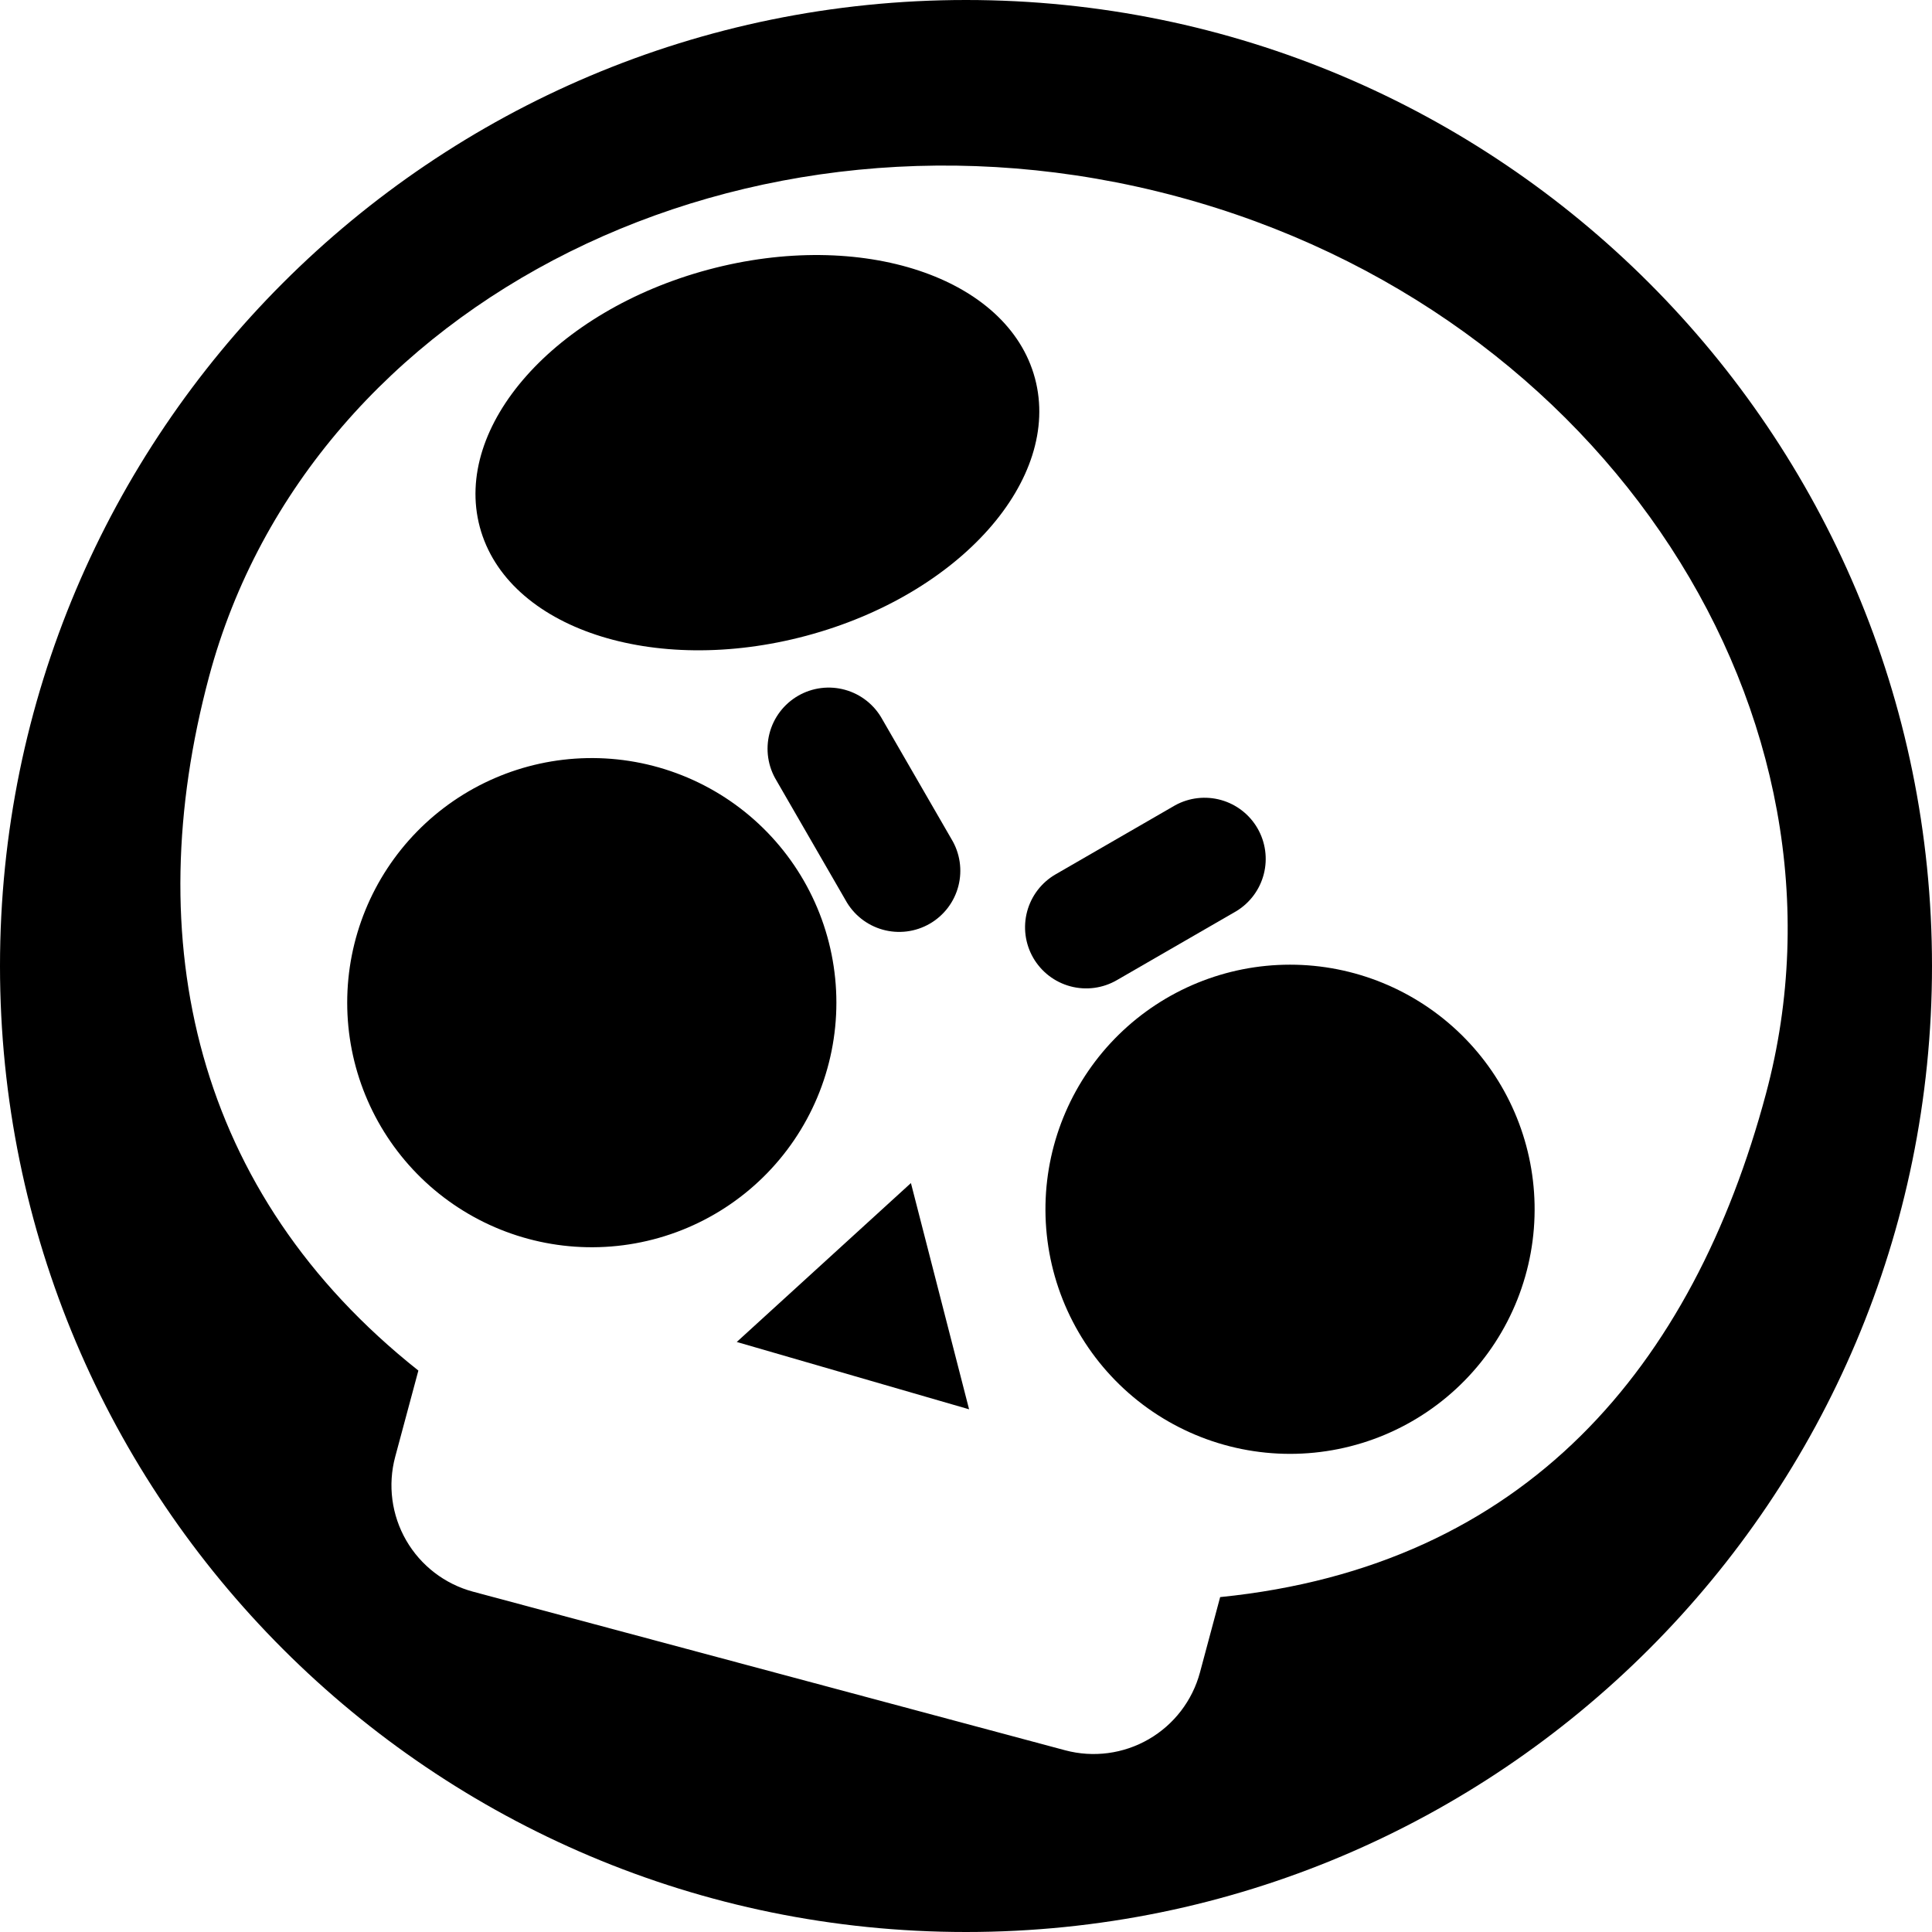 <svg width="1000" height="1000" viewBox="0 0 1000 1000" fill="none" xmlns="http://www.w3.org/2000/svg">
<g id="brawlstars">
<path d="M535.696 195.8C549.696 248.15 496.746 307.8 417.446 329.05C338.096 350.3 262.396 325.15 248.346 272.8C234.346 220.45 287.346 160.8 366.646 139.55C445.996 118.3 521.646 143.45 535.696 195.8ZM456.696 372.35C454.671 368.65 451.928 365.392 448.626 362.767C445.324 360.143 441.531 358.205 437.47 357.067C433.409 355.929 429.161 355.614 424.976 356.141C420.792 356.669 416.754 358.027 413.102 360.136C409.45 362.245 406.256 365.064 403.708 368.425C401.16 371.786 399.31 375.623 398.266 379.709C397.222 383.796 397.006 388.05 397.629 392.221C398.252 396.392 399.703 400.397 401.896 404L437.646 465.9C439.671 469.6 442.415 472.858 445.716 475.482C449.018 478.107 452.811 480.045 456.872 481.183C460.934 482.321 465.181 482.635 469.366 482.108C473.551 481.581 477.588 480.223 481.24 478.114C484.892 476.004 488.086 473.186 490.634 469.825C493.182 466.464 495.032 462.627 496.076 458.541C497.12 454.454 497.337 450.2 496.713 446.029C496.09 441.857 494.639 437.853 492.446 434.25L456.696 372.35ZM303.796 645.55C320.63 645.885 337.361 642.858 353.011 636.647C368.661 630.436 382.914 621.166 394.938 609.38C406.961 597.593 416.512 583.526 423.033 568.003C429.553 552.48 432.912 535.812 432.912 518.975C432.912 502.138 429.553 485.47 423.033 469.947C416.512 454.423 406.961 440.357 394.938 428.57C382.914 416.783 368.661 407.513 353.011 401.303C337.361 395.092 320.63 392.065 303.796 392.4C270.662 393.058 239.107 406.683 215.907 430.349C192.707 454.015 179.712 485.834 179.712 518.975C179.712 552.116 192.707 583.935 215.907 607.601C239.107 631.266 270.662 644.891 303.796 645.55ZM794.296 623.4C794.631 640.234 791.604 656.965 785.393 672.615C779.183 688.264 769.913 702.518 758.126 714.541C746.339 726.565 732.273 736.116 716.749 742.637C701.226 749.157 684.558 752.516 667.721 752.516C650.884 752.516 634.216 749.157 618.693 742.637C603.17 736.116 589.103 726.565 577.316 714.541C565.53 702.518 556.26 688.264 550.049 672.615C543.838 656.965 540.811 640.234 541.146 623.4C541.805 590.266 555.43 558.711 579.095 535.511C602.761 512.311 634.58 499.316 667.721 499.316C700.862 499.316 732.681 512.311 756.347 535.511C780.013 558.711 793.637 590.266 794.296 623.4ZM501.596 729.45L381.346 694.6L471.496 612.35L501.596 729.45Z" fill="currentColor"/>
<path d="M534.788 495.75C530.603 488.482 529.474 479.85 531.649 471.75C533.824 463.65 539.125 456.745 546.388 452.55L608.288 416.8C615.541 412.831 624.059 411.858 632.02 414.089C639.981 416.319 646.754 421.576 650.889 428.736C655.024 435.895 656.193 444.389 654.147 452.399C652.1 460.41 647 467.301 639.938 471.6L578.038 507.35C574.437 509.43 570.461 510.78 566.338 511.323C562.215 511.865 558.026 511.59 554.009 510.513C549.992 509.436 546.228 507.577 542.93 505.044C539.631 502.511 536.865 499.353 534.788 495.75Z" fill="currentColor"/>
<path fill-rule="evenodd" clip-rule="evenodd" d="M1000 500C1000 776.15 776.15 1000 500 1000C223.85 1000 0 776.15 0 500C0 223.85 223.85 0 500 0C776.15 0 1000 223.85 1000 500ZM631.6 826.65C790 810.65 876.25 707.25 914.05 566.15C966.35 371 831.55 161.25 609.05 101.65C386.5 42 160.5 155 108.2 350.25C71.7 486.7 100.6 617.5 216.55 709.4L204.55 754.05C200.64 768.65 202.69 784.205 210.247 797.295C217.804 810.384 230.251 819.936 244.85 823.85L551.35 905.95C565.943 909.845 581.485 907.788 594.563 900.232C607.641 892.676 617.186 880.238 621.1 865.65L631.55 826.65H631.6Z" fill="currentColor"/>
</g>
</svg>
